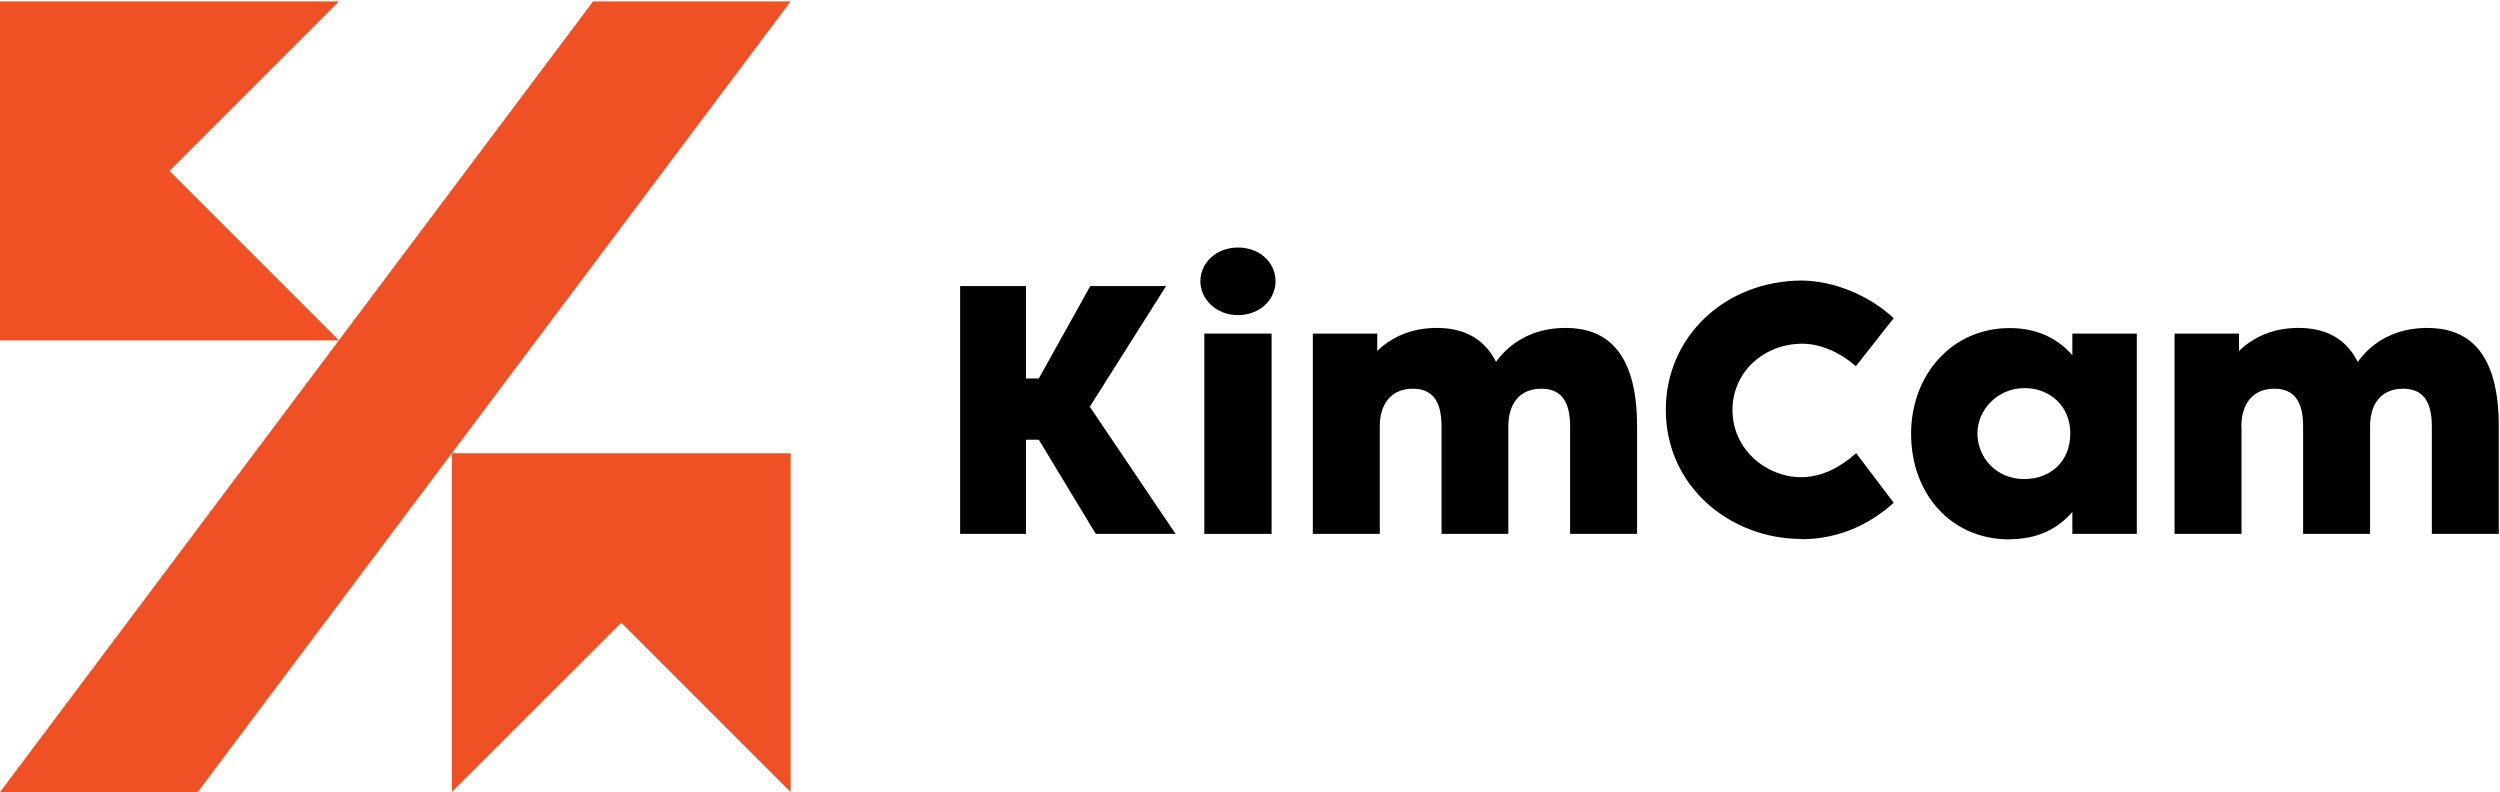 <svg width="101" height="32" viewBox="0 0 101 32" fill="none" xmlns="http://www.w3.org/2000/svg">
<g clip-path="url(#clip0_8894_10922)">
<path d="M6.847 6.904L13.693 0.057H0V13.751H13.693L6.847 6.904Z" fill="#F05124"/>
<path d="M23.96 0.057L0 32H7.989L31.943 0.057H23.96Z" fill="#F05124"/>
<path d="M18.256 32L25.102 25.16L31.943 32V18.313H18.256V32Z" fill="#F05124"/>
<path d="M41.45 17.765H41.967L44.27 21.568H47.493L44.028 16.432L47.11 11.557H44.047L41.967 15.29H41.45V11.557H38.789V21.568H41.45V17.765Z" fill="#010101"/>
<path d="M51.372 13.477H48.654V21.569H51.372V13.477Z" fill="#010101"/>
<path d="M50.013 12.731C50.887 12.731 51.532 12.118 51.532 11.359C51.532 10.6 50.887 10 50.013 10C49.139 10 48.495 10.613 48.495 11.359C48.495 12.106 49.152 12.731 50.013 12.731Z" fill="#010101"/>
<path d="M58.232 21.568H60.937V17.223C60.937 16.323 61.384 15.704 62.271 15.704C63.03 15.704 63.432 16.164 63.432 17.223V21.568H66.138V17.223C66.138 14.007 64.721 13.248 63.247 13.248C61.99 13.248 61.039 13.79 60.439 14.62C59.91 13.56 58.978 13.248 58.047 13.248C57.045 13.248 56.228 13.605 55.641 14.179V13.477H53.038V21.568H55.743V17.223C55.743 16.323 56.203 15.704 57.077 15.704C57.836 15.704 58.238 16.164 58.238 17.223V21.568H58.232Z" fill="#010101"/>
<path d="M72.767 21.785C74.273 21.785 75.543 21.186 76.506 20.311L74.988 18.308C74.343 18.882 73.597 19.278 72.767 19.278C71.338 19.278 69.992 18.136 69.992 16.572C69.992 15.009 71.281 13.886 72.812 13.886C73.558 13.886 74.356 14.243 74.975 14.798L76.506 12.852C75.492 11.921 74.101 11.353 72.812 11.334C69.704 11.334 67.299 13.592 67.299 16.553C67.299 19.686 69.934 21.773 72.767 21.773V21.785Z" fill="#010101"/>
<path d="M81.19 21.785C82.281 21.785 83.123 21.384 83.723 20.682V21.569H86.327V13.478H83.723V14.352C83.104 13.637 82.249 13.254 81.19 13.254C78.855 13.254 77.208 15.143 77.208 17.529C77.208 19.916 78.784 21.792 81.19 21.792V21.785ZM81.79 15.679C82.792 15.679 83.64 16.381 83.64 17.51C83.64 18.64 82.849 19.354 81.777 19.354C80.635 19.354 79.888 18.467 79.888 17.51C79.888 16.553 80.705 15.679 81.79 15.679Z" fill="#010101"/>
<path d="M90.551 17.223C90.551 16.323 91.01 15.704 91.884 15.704C92.644 15.704 93.046 16.164 93.046 17.223V21.568H95.751V17.223C95.751 16.323 96.198 15.704 97.085 15.704C97.844 15.704 98.246 16.164 98.246 17.223V21.568H100.951V17.223C100.951 14.007 99.535 13.248 98.061 13.248C96.804 13.248 95.853 13.79 95.253 14.62C94.724 13.56 93.792 13.248 92.861 13.248C91.859 13.248 91.042 13.605 90.455 14.179V13.477H87.852V21.568H90.557V17.223H90.551Z" fill="#010101"/>
</g>
<defs>
<clipPath id="clip0_8894_10922">
<rect width="101" height="32" fill="white"/>
</clipPath>
</defs>
</svg>
